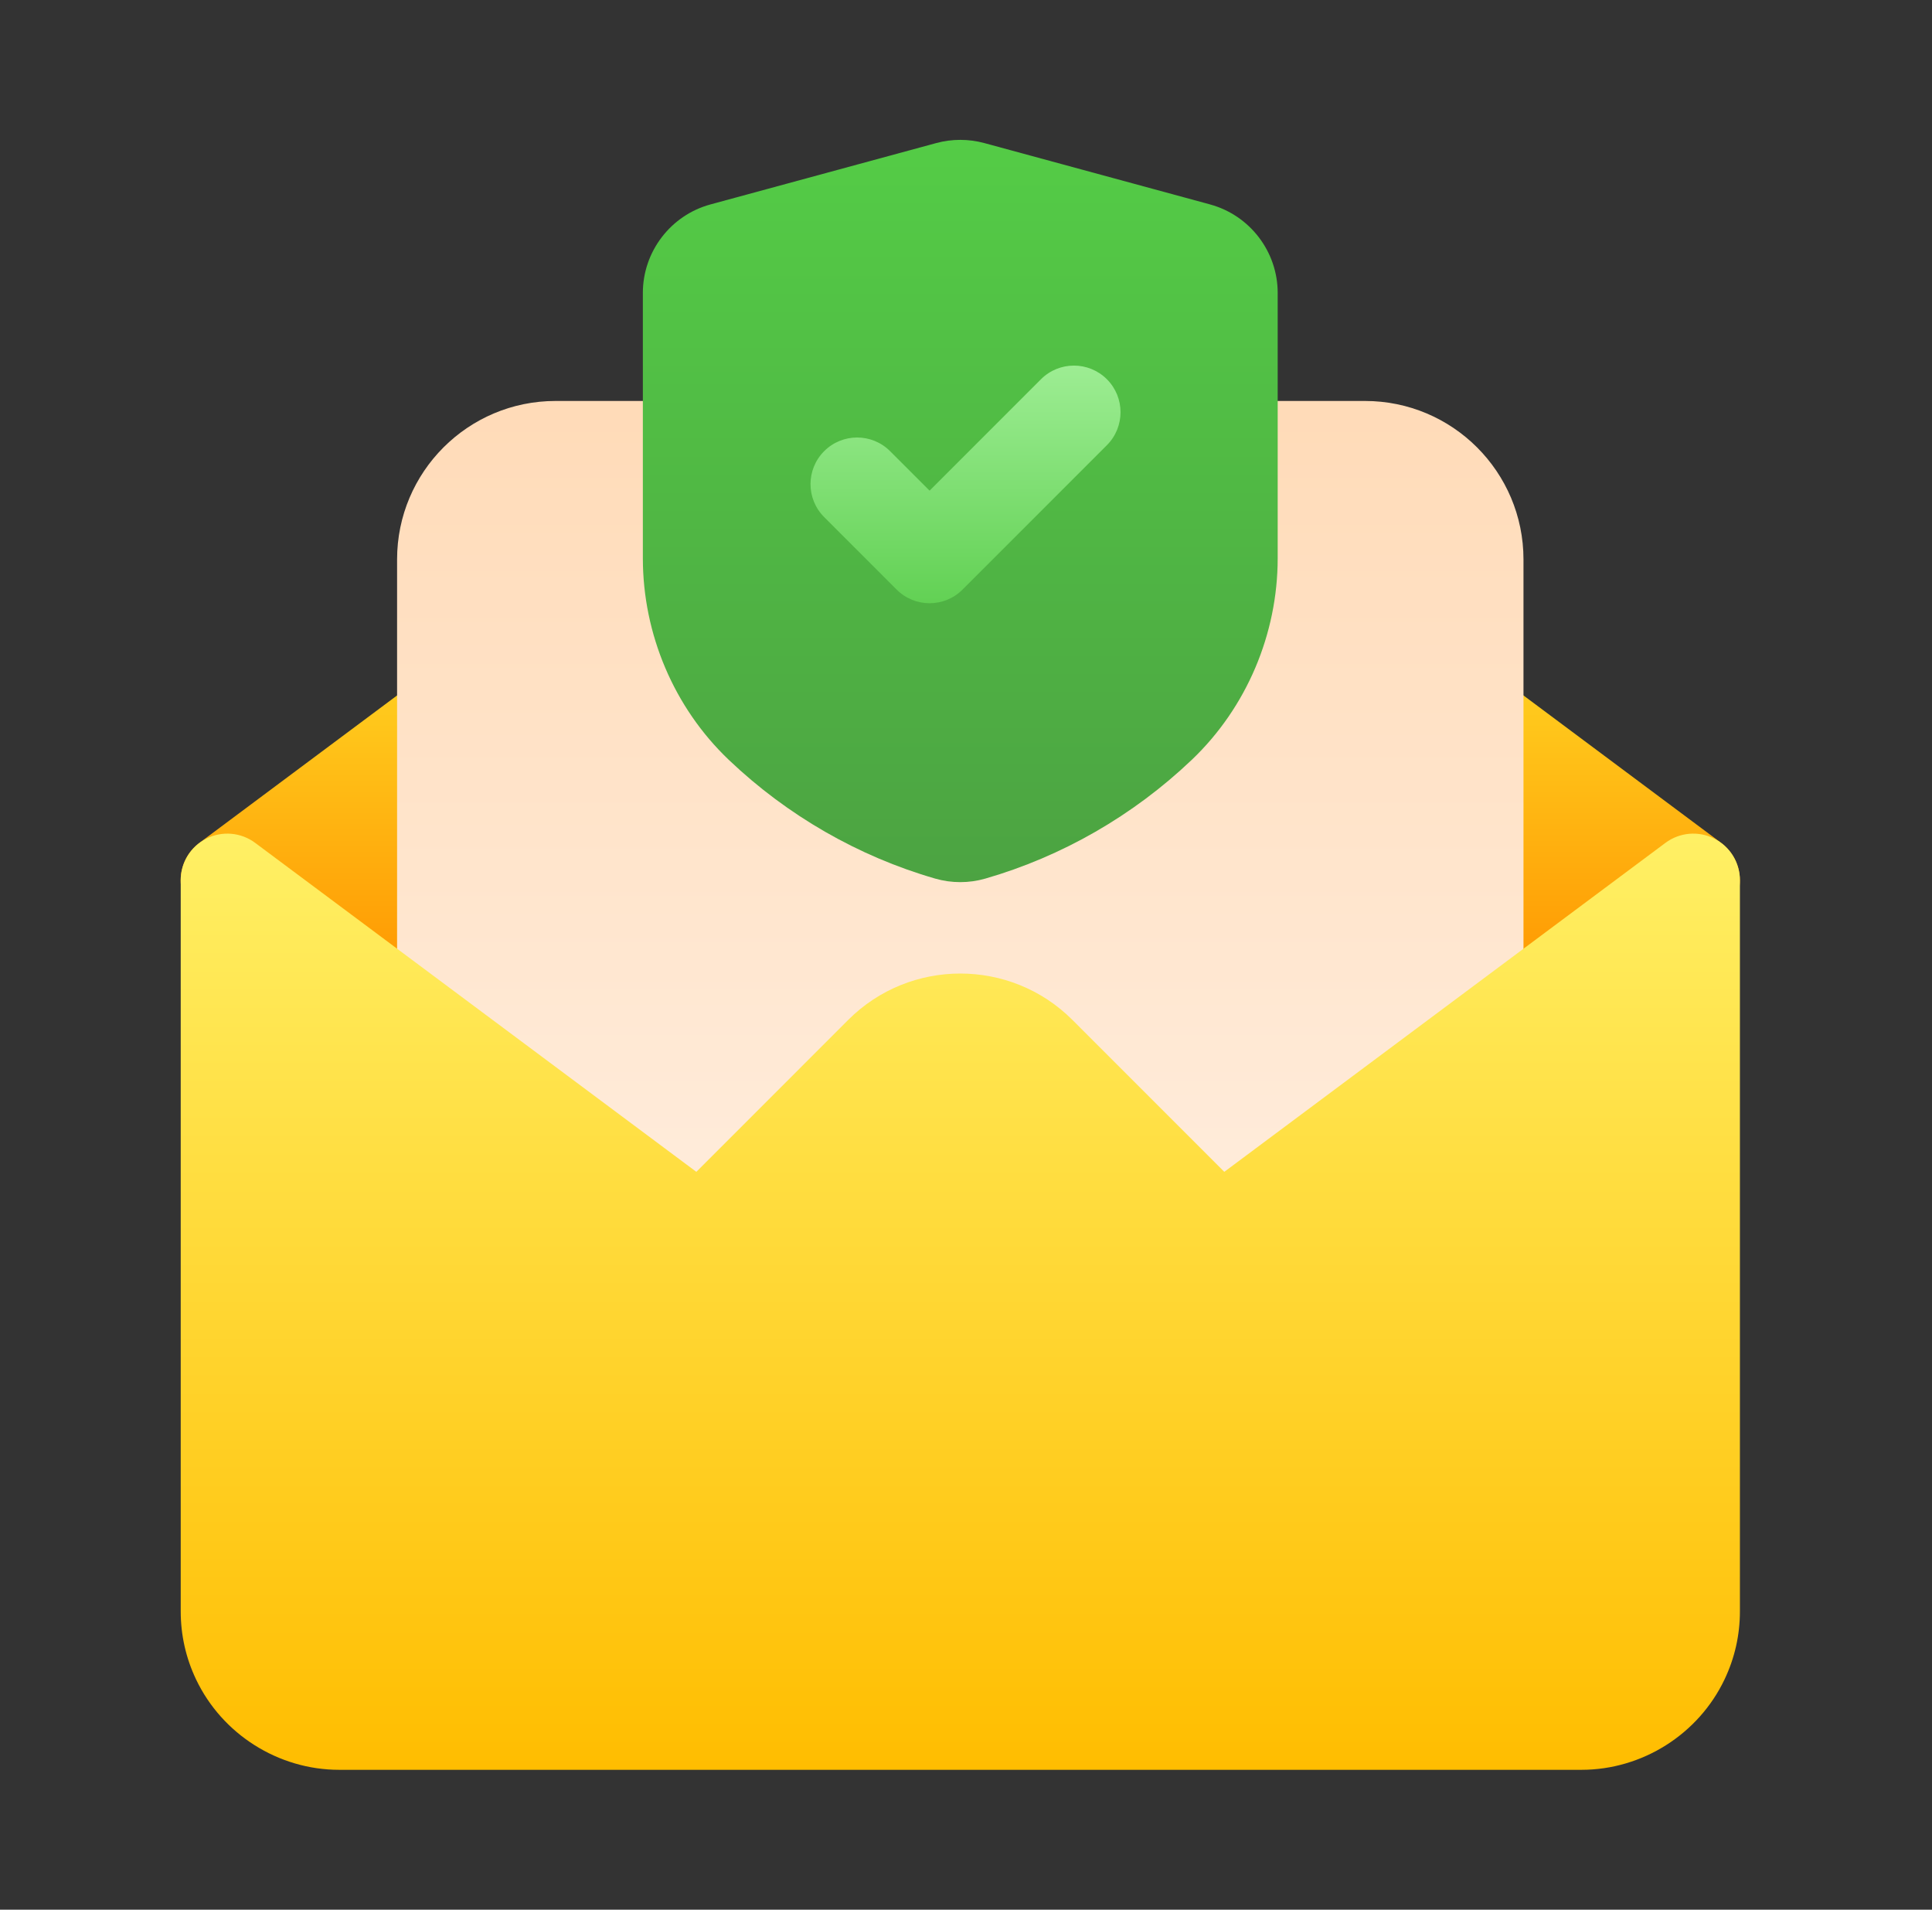 <svg width="85" height="84" viewBox="0 0 85 84" fill="none" xmlns="http://www.w3.org/2000/svg">
<rect x="0" y="0" width="85" height="84" fill="#333333" stroke="none"/>
<g id="safe-mail">
<path id="Vector" d="M75.723 37.075L43.474 13.028C42.747 12.485 41.749 12.485 41.023 13.028L8.773 37.075C8.254 37.462 7.948 38.071 7.948 38.719C7.948 39.367 8.253 39.976 8.773 40.363L41.023 64.409C41.387 64.68 41.817 64.816 42.248 64.816C42.679 64.816 43.111 64.68 43.474 64.409L75.723 40.363C76.242 39.976 76.549 39.367 76.549 38.719C76.549 38.071 76.243 37.462 75.723 37.075Z" fill="url(#paint0_linear_265_3538)"/>
<path id="Vector_2" d="M60.054 17.637H24.442C20.592 17.637 17.47 20.759 17.47 24.609V63.889C17.47 67.74 20.592 70.862 24.442 70.862H60.054C63.905 70.862 67.027 67.74 67.027 63.889V24.609C67.027 20.759 63.905 17.637 60.054 17.637Z" fill="url(#paint1_linear_265_3538)"/>
<path id="Vector_3" d="M75.418 36.886C74.724 36.538 73.894 36.611 73.272 37.075L53.864 51.545L47.18 44.861C44.461 42.143 40.038 42.143 37.319 44.861L30.636 51.545L11.227 37.075C10.605 36.611 9.775 36.538 9.081 36.886C8.387 37.234 7.951 37.943 7.951 38.719V70.875C7.951 71.923 8.179 72.931 8.625 73.869C9.775 76.286 12.248 77.848 14.923 77.848H69.576C72.252 77.848 74.724 76.286 75.873 73.871C76.32 72.931 76.549 71.923 76.549 70.875V38.719C76.549 37.943 76.111 37.234 75.418 36.886Z" fill="url(#paint2_linear_265_3538)"/>
<g id="Group">
<path id="Vector_4" d="M53.235 8.991L43.306 6.293C42.614 6.105 41.882 6.105 41.19 6.293L31.261 8.991C29.508 9.466 28.283 11.068 28.283 12.884V24.552C28.283 27.894 29.654 31.121 32.051 33.411L32.084 33.442C34.64 35.872 37.77 37.672 41.14 38.645C41.503 38.75 41.875 38.802 42.248 38.802C42.62 38.802 42.993 38.75 43.355 38.645C46.723 37.672 49.855 35.874 52.418 33.436L52.451 33.405C54.841 31.119 56.213 27.892 56.213 24.552V12.885C56.213 11.069 54.989 9.468 53.235 8.992V8.991Z" fill="url(#paint3_linear_265_3538)"/>
<path id="Vector_5" d="M40.898 26.534C40.373 26.534 39.848 26.334 39.447 25.933L36.26 22.745C35.459 21.945 35.459 20.645 36.26 19.845C37.06 19.044 38.36 19.044 39.16 19.845L40.898 21.582L45.798 16.682C46.599 15.881 47.898 15.881 48.699 16.682C49.499 17.482 49.499 18.782 48.699 19.582L42.348 25.933C41.948 26.334 41.423 26.534 40.898 26.534Z" fill="url(#paint4_linear_265_3538)"/>
</g>
</g>
<defs>
<linearGradient id="paint0_linear_265_3538" x1="42.248" y1="43.595" x2="42.248" y2="30.358" gradientUnits="userSpaceOnUse">
<stop stop-color="#FF9500"/>
<stop offset="1" stop-color="#FFCC1E"/>
</linearGradient>
<linearGradient id="paint1_linear_265_3538" x1="42.248" y1="17.988" x2="42.248" y2="50.623" gradientUnits="userSpaceOnUse">
<stop stop-color="#FFDBB8"/>
<stop offset="1" stop-color="#FFEBD9"/>
</linearGradient>
<linearGradient id="paint2_linear_265_3538" x1="42.248" y1="77.848" x2="42.248" y2="36.668" gradientUnits="userSpaceOnUse">
<stop stop-color="#FFBD00"/>
<stop offset="1" stop-color="#FFF065"/>
</linearGradient>
<linearGradient id="paint3_linear_265_3538" x1="42.248" y1="38.804" x2="42.248" y2="6.152" gradientUnits="userSpaceOnUse">
<stop stop-color="#4CA342"/>
<stop offset="1" stop-color="#54CC46"/>
</linearGradient>
<linearGradient id="paint4_linear_265_3538" x1="42.479" y1="26.534" x2="42.479" y2="16.081" gradientUnits="userSpaceOnUse">
<stop stop-color="#62D154"/>
<stop offset="1" stop-color="#9DED93"/>
</linearGradient>
</defs>
</svg>

